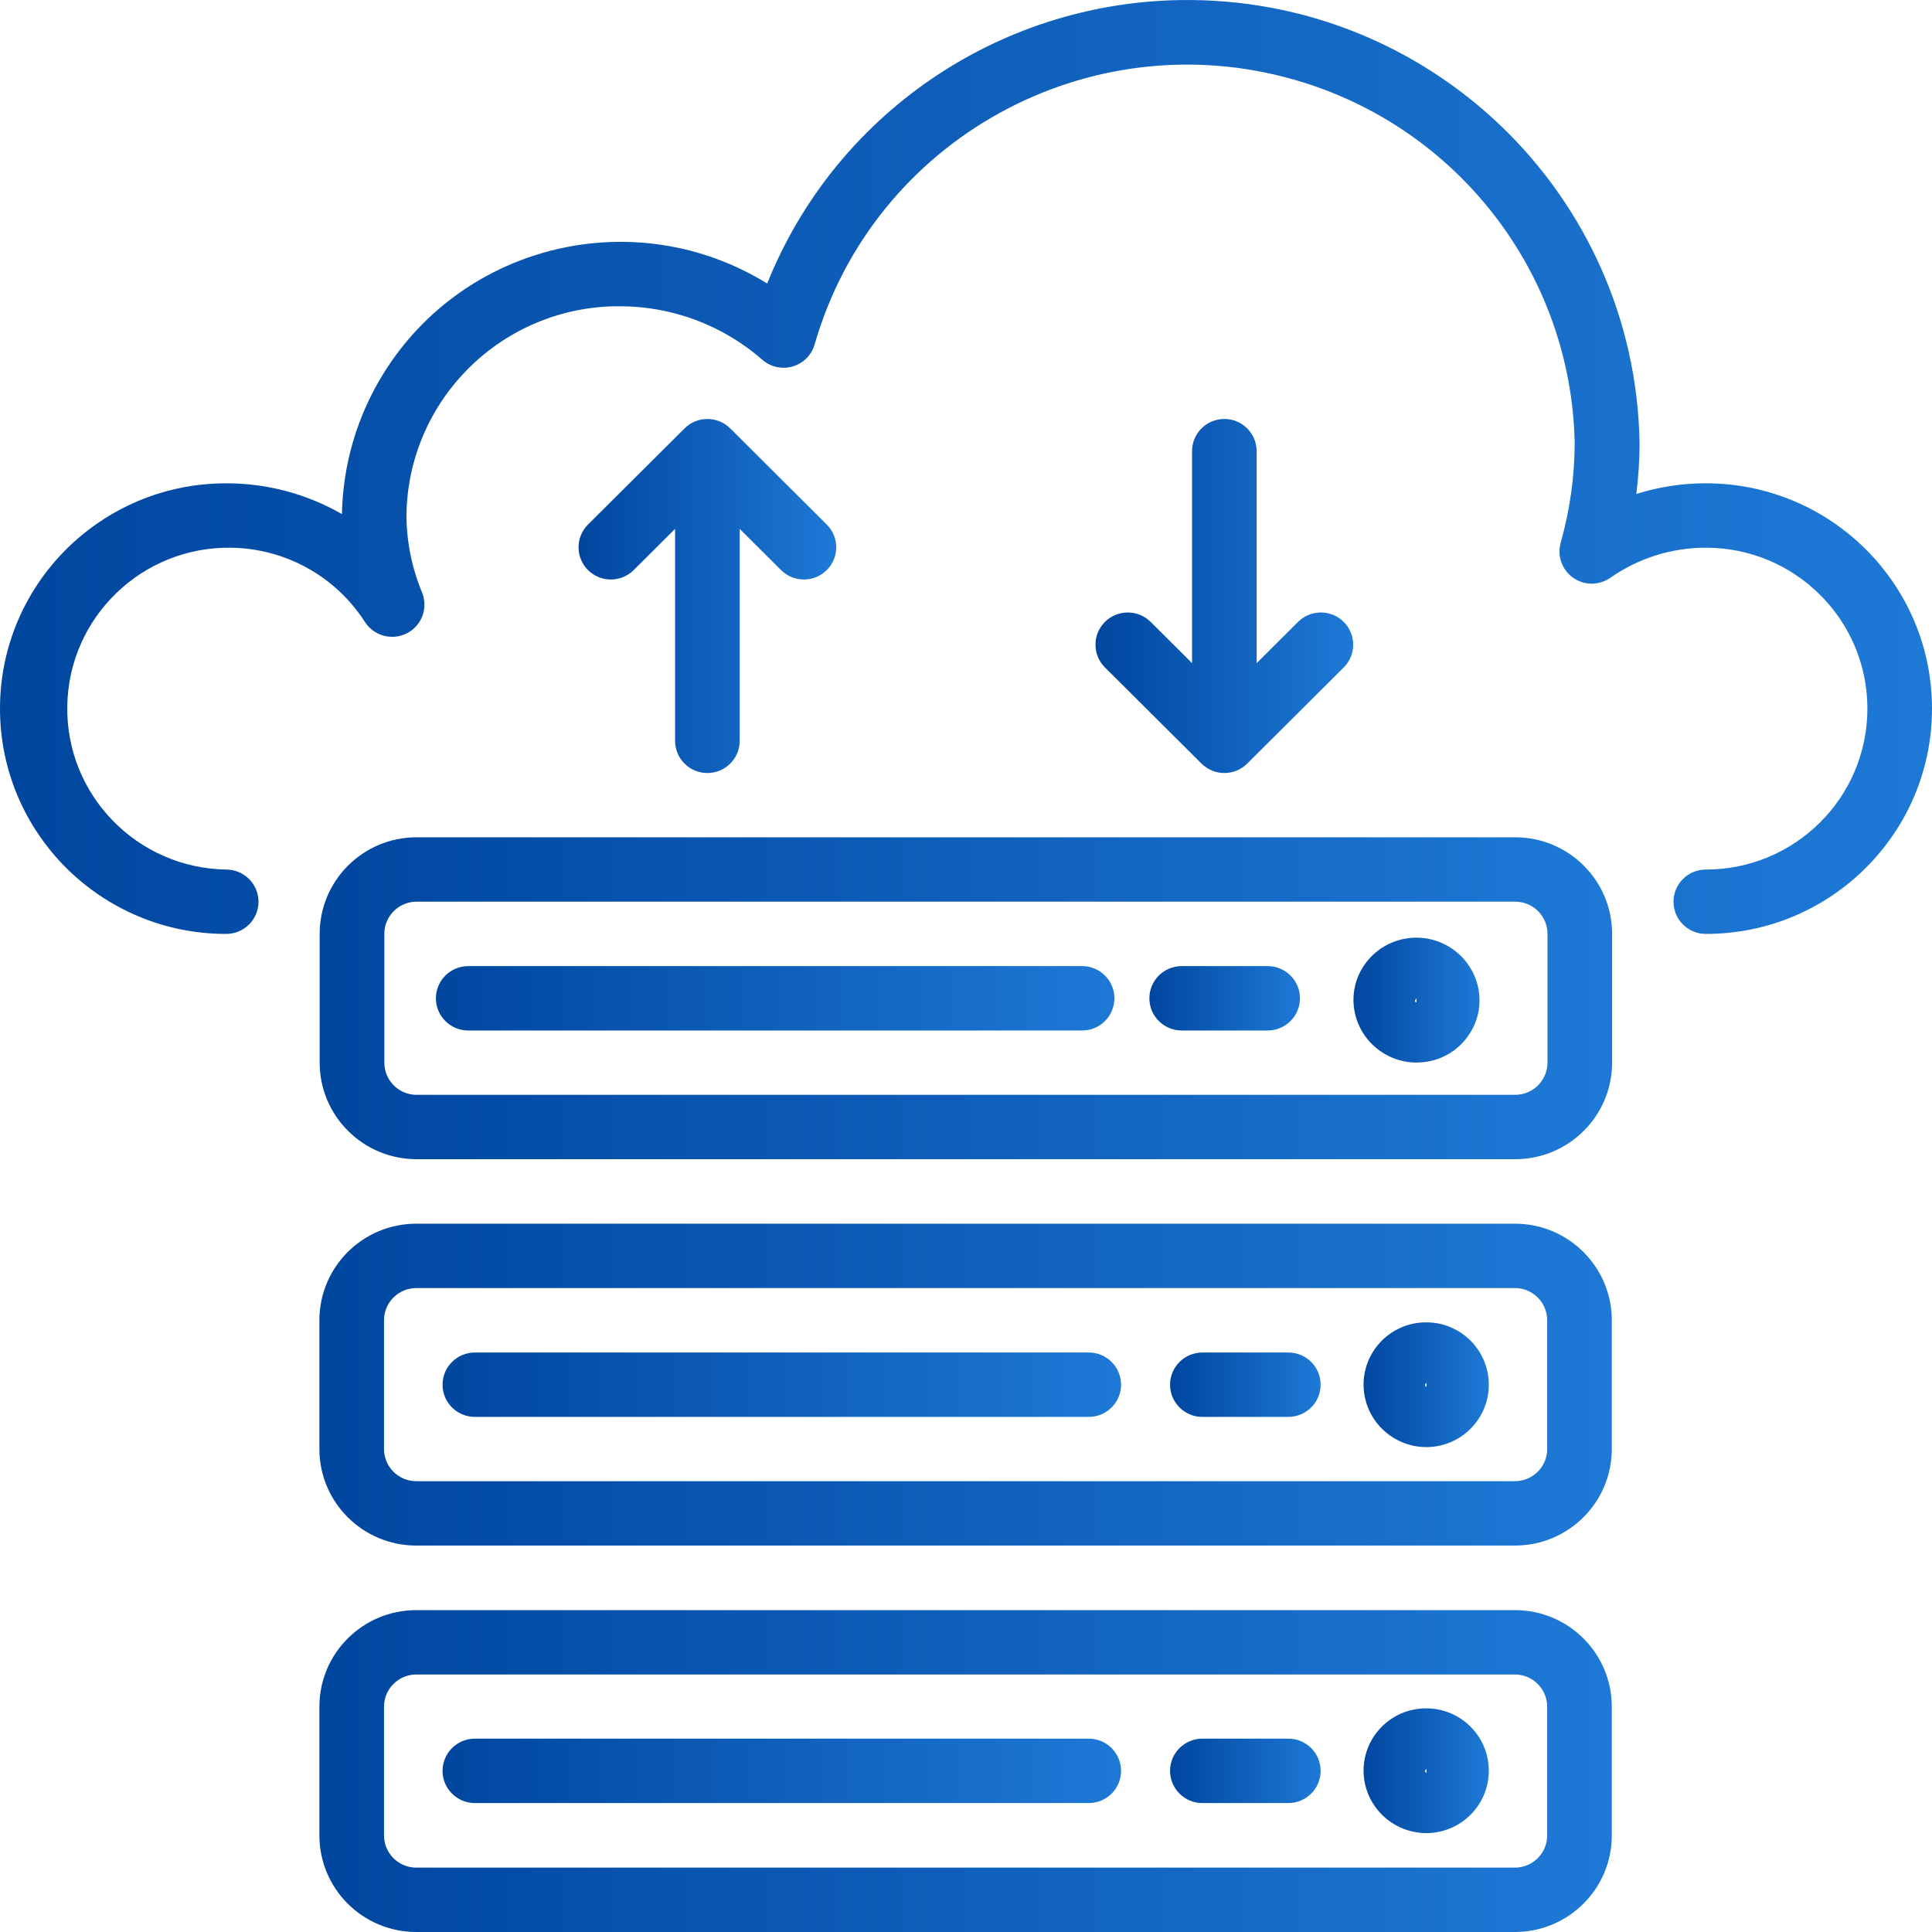<svg width="50" height="50" viewBox="0 0 50 50" fill="none" xmlns="http://www.w3.org/2000/svg">
<path d="M44.147 12.508C43.536 12.507 42.93 12.6 42.348 12.784C42.403 12.347 42.431 11.907 42.432 11.466C42.323 5.027 36.995 -0.107 30.53 0.002C25.813 0.081 21.604 2.973 19.855 7.338C16.471 5.248 12.028 6.286 9.93 9.657C9.247 10.754 8.874 12.014 8.849 13.305C7.939 12.781 6.905 12.506 5.853 12.508C2.621 12.508 0 15.118 0 18.339C0 21.559 2.621 24.17 5.853 24.17C6.315 24.17 6.69 23.797 6.69 23.337C6.69 22.877 6.315 22.504 5.853 22.504C3.545 22.467 1.703 20.572 1.741 18.272C1.778 15.972 3.68 14.137 5.989 14.175C7.395 14.198 8.694 14.922 9.449 16.104C9.702 16.489 10.22 16.597 10.607 16.345C10.941 16.127 11.073 15.705 10.924 15.336C10.661 14.703 10.523 14.026 10.519 13.341C10.553 10.322 13.033 7.9 16.063 7.926C17.413 7.931 18.716 8.424 19.73 9.312C20.078 9.615 20.606 9.579 20.91 9.232C20.992 9.138 21.052 9.027 21.085 8.907C22.615 3.603 28.172 0.539 33.496 2.063C37.723 3.273 40.665 7.086 40.753 11.466C40.75 12.34 40.627 13.208 40.39 14.049C40.266 14.492 40.526 14.951 40.971 15.075C41.212 15.141 41.47 15.097 41.675 14.954C42.398 14.446 43.262 14.174 44.147 14.174C46.456 14.174 48.328 16.039 48.328 18.339C48.328 20.639 46.456 22.504 44.147 22.504C43.685 22.504 43.31 22.877 43.31 23.337C43.31 23.797 43.685 24.17 44.147 24.17C47.379 24.17 50 21.559 50 18.339C50 15.118 47.379 12.508 44.147 12.508Z" fill="url(#paint0_linear_0_1607)"/>
<path d="M39.205 31.669H10.774C9.389 31.669 8.266 32.788 8.266 34.168V37.5C8.266 38.881 9.389 39.999 10.774 39.999H39.205C40.59 39.999 41.713 38.881 41.713 37.5V34.168C41.713 32.788 40.59 31.669 39.205 31.669ZM40.041 37.5C40.041 37.96 39.666 38.333 39.205 38.333H10.774C10.312 38.333 9.938 37.96 9.938 37.5V34.168C9.938 33.708 10.312 33.335 10.774 33.335H39.205C39.666 33.335 40.041 33.708 40.041 34.168V37.5Z" fill="url(#paint1_linear_0_1607)"/>
<path d="M36.9 34.222C36.008 34.227 35.289 34.948 35.289 35.836C35.293 36.73 36.022 37.452 36.92 37.451C37.815 37.445 38.536 36.718 38.53 35.826C38.525 34.934 37.795 34.216 36.9 34.222ZM36.92 35.889C36.895 35.889 36.878 35.861 36.878 35.836L36.92 35.785V35.889Z" fill="url(#paint2_linear_0_1607)"/>
<path d="M28.177 35.003H12.289C11.828 35.003 11.453 35.376 11.453 35.836C11.453 36.296 11.828 36.669 12.289 36.669H28.177C28.639 36.669 29.013 36.296 29.013 35.836C29.013 35.376 28.639 35.003 28.177 35.003Z" fill="url(#paint3_linear_0_1607)"/>
<path d="M33.342 35.003H31.117C30.656 35.003 30.281 35.376 30.281 35.836C30.281 36.296 30.656 36.669 31.117 36.669H33.342C33.803 36.669 34.178 36.296 34.178 35.836C34.178 35.376 33.804 35.003 33.342 35.003Z" fill="url(#paint4_linear_0_1607)"/>
<path d="M39.205 41.67H10.774C9.389 41.67 8.266 42.788 8.266 44.169V47.501C8.266 48.881 9.389 50 10.774 50H39.205C40.59 50 41.713 48.881 41.713 47.501V44.169C41.713 42.788 40.59 41.67 39.205 41.67ZM40.041 47.501C40.041 47.961 39.666 48.334 39.205 48.334H10.774C10.312 48.334 9.938 47.961 9.938 47.501V44.169C9.938 43.709 10.312 43.336 10.774 43.336H39.205C39.666 43.336 40.041 43.709 40.041 44.169V47.501Z" fill="url(#paint5_linear_0_1607)"/>
<path d="M36.9 44.212C36.008 44.217 35.289 44.938 35.289 45.826C35.293 46.72 36.022 47.442 36.92 47.441C37.815 47.435 38.536 46.708 38.53 45.816C38.525 44.924 37.795 44.206 36.9 44.212ZM36.92 45.879C36.895 45.879 36.878 45.851 36.878 45.826L36.92 45.775V45.879Z" fill="url(#paint6_linear_0_1607)"/>
<path d="M28.177 44.996H12.289C11.828 44.996 11.453 45.37 11.453 45.83C11.453 46.29 11.828 46.663 12.289 46.663H28.177C28.639 46.663 29.013 46.29 29.013 45.83C29.013 45.37 28.639 44.996 28.177 44.996Z" fill="url(#paint7_linear_0_1607)"/>
<path d="M33.342 44.996H31.117C30.656 44.996 30.281 45.37 30.281 45.83C30.281 46.29 30.656 46.663 31.117 46.663H33.342C33.803 46.663 34.178 46.29 34.178 45.83C34.178 45.37 33.804 44.996 33.342 44.996Z" fill="url(#paint8_linear_0_1607)"/>
<path d="M39.212 21.669H10.782C9.397 21.669 8.273 22.788 8.273 24.168V27.5C8.273 28.881 9.397 30 10.782 30H39.212C40.598 30 41.721 28.881 41.721 27.5V24.168C41.721 22.788 40.598 21.669 39.212 21.669ZM40.049 27.5C40.049 27.96 39.674 28.334 39.212 28.334H10.782C10.32 28.334 9.946 27.96 9.946 27.5V24.168C9.946 23.708 10.32 23.335 10.782 23.335H39.212C39.674 23.335 40.049 23.708 40.049 24.168V27.5Z" fill="url(#paint9_linear_0_1607)"/>
<path d="M38.264 25.605C38.103 24.72 37.252 24.133 36.364 24.293C35.943 24.369 35.569 24.607 35.322 24.955C35.074 25.304 34.977 25.737 35.053 26.158C35.193 26.934 35.87 27.498 36.661 27.499C36.753 27.499 36.844 27.491 36.934 27.476C37.363 27.406 37.746 27.166 37.995 26.81C38.244 26.461 38.341 26.026 38.264 25.605ZM36.619 25.898L36.656 25.833L36.661 25.937C36.623 25.937 36.62 25.916 36.619 25.898Z" fill="url(#paint10_linear_0_1607)"/>
<path d="M28.005 25.003H12.117C11.656 25.003 11.281 25.376 11.281 25.836C11.281 26.296 11.656 26.669 12.117 26.669H28.005C28.467 26.669 28.841 26.296 28.841 25.836C28.841 25.376 28.467 25.003 28.005 25.003Z" fill="url(#paint11_linear_0_1607)"/>
<path d="M32.807 25.003H30.582C30.12 25.003 29.746 25.376 29.746 25.836C29.746 26.296 30.12 26.669 30.582 26.669H32.807C33.268 26.669 33.643 26.296 33.643 25.836C33.643 25.376 33.268 25.003 32.807 25.003Z" fill="url(#paint12_linear_0_1607)"/>
<path d="M21.407 13.586L18.898 11.087C18.572 10.762 18.043 10.762 17.716 11.087L15.207 13.586C14.887 13.917 14.896 14.444 15.228 14.764C15.552 15.075 16.066 15.075 16.39 14.764L17.471 13.687V19.173C17.471 19.633 17.845 20.006 18.307 20.006C18.769 20.006 19.143 19.633 19.143 19.173V13.687L20.224 14.764C20.557 15.083 21.086 15.074 21.407 14.743C21.72 14.421 21.72 13.909 21.407 13.586Z" fill="url(#paint13_linear_0_1607)"/>
<path d="M34.765 16.085C34.441 15.773 33.928 15.773 33.603 16.085L32.522 17.162V11.676C32.522 11.216 32.148 10.843 31.686 10.843C31.224 10.843 30.85 11.216 30.85 11.676V17.162L29.769 16.085C29.436 15.765 28.907 15.775 28.586 16.105C28.273 16.428 28.273 16.94 28.586 17.263L31.095 19.762C31.421 20.087 31.951 20.087 32.277 19.762L34.786 17.263C35.107 16.932 35.097 16.405 34.765 16.085Z" fill="url(#paint14_linear_0_1607)"/>
<defs>
<linearGradient id="paint0_linear_0_1607" x1="0" y1="12.412" x2="50" y2="12.412" gradientUnits="userSpaceOnUse">
<stop stop-color="#00469F"/>
<stop offset="1" stop-color="#1E79D6"/>
</linearGradient>
<linearGradient id="paint1_linear_0_1607" x1="8.266" y1="35.947" x2="41.713" y2="35.947" gradientUnits="userSpaceOnUse">
<stop stop-color="#00469F"/>
<stop offset="1" stop-color="#1E79D6"/>
</linearGradient>
<linearGradient id="paint2_linear_0_1607" x1="35.289" y1="35.88" x2="38.53" y2="35.88" gradientUnits="userSpaceOnUse">
<stop stop-color="#00469F"/>
<stop offset="1" stop-color="#1E79D6"/>
</linearGradient>
<linearGradient id="paint3_linear_0_1607" x1="11.453" y1="35.859" x2="29.013" y2="35.859" gradientUnits="userSpaceOnUse">
<stop stop-color="#00469F"/>
<stop offset="1" stop-color="#1E79D6"/>
</linearGradient>
<linearGradient id="paint4_linear_0_1607" x1="30.281" y1="35.859" x2="34.178" y2="35.859" gradientUnits="userSpaceOnUse">
<stop stop-color="#00469F"/>
<stop offset="1" stop-color="#1E79D6"/>
</linearGradient>
<linearGradient id="paint5_linear_0_1607" x1="8.266" y1="45.947" x2="41.713" y2="45.947" gradientUnits="userSpaceOnUse">
<stop stop-color="#00469F"/>
<stop offset="1" stop-color="#1E79D6"/>
</linearGradient>
<linearGradient id="paint6_linear_0_1607" x1="35.289" y1="45.87" x2="38.53" y2="45.87" gradientUnits="userSpaceOnUse">
<stop stop-color="#00469F"/>
<stop offset="1" stop-color="#1E79D6"/>
</linearGradient>
<linearGradient id="paint7_linear_0_1607" x1="11.453" y1="45.852" x2="29.013" y2="45.852" gradientUnits="userSpaceOnUse">
<stop stop-color="#00469F"/>
<stop offset="1" stop-color="#1E79D6"/>
</linearGradient>
<linearGradient id="paint8_linear_0_1607" x1="30.281" y1="45.852" x2="34.178" y2="45.852" gradientUnits="userSpaceOnUse">
<stop stop-color="#00469F"/>
<stop offset="1" stop-color="#1E79D6"/>
</linearGradient>
<linearGradient id="paint9_linear_0_1607" x1="8.273" y1="25.947" x2="41.721" y2="25.947" gradientUnits="userSpaceOnUse">
<stop stop-color="#00469F"/>
<stop offset="1" stop-color="#1E79D6"/>
</linearGradient>
<linearGradient id="paint10_linear_0_1607" x1="35.027" y1="25.927" x2="38.29" y2="25.927" gradientUnits="userSpaceOnUse">
<stop stop-color="#00469F"/>
<stop offset="1" stop-color="#1E79D6"/>
</linearGradient>
<linearGradient id="paint11_linear_0_1607" x1="11.281" y1="25.859" x2="28.841" y2="25.859" gradientUnits="userSpaceOnUse">
<stop stop-color="#00469F"/>
<stop offset="1" stop-color="#1E79D6"/>
</linearGradient>
<linearGradient id="paint12_linear_0_1607" x1="29.746" y1="25.859" x2="33.643" y2="25.859" gradientUnits="userSpaceOnUse">
<stop stop-color="#00469F"/>
<stop offset="1" stop-color="#1E79D6"/>
</linearGradient>
<linearGradient id="paint13_linear_0_1607" x1="14.973" y1="15.548" x2="21.642" y2="15.548" gradientUnits="userSpaceOnUse">
<stop stop-color="#00469F"/>
<stop offset="1" stop-color="#1E79D6"/>
</linearGradient>
<linearGradient id="paint14_linear_0_1607" x1="28.352" y1="15.548" x2="35.021" y2="15.548" gradientUnits="userSpaceOnUse">
<stop stop-color="#00469F"/>
<stop offset="1" stop-color="#1E79D6"/>
</linearGradient>
</defs>
</svg>
